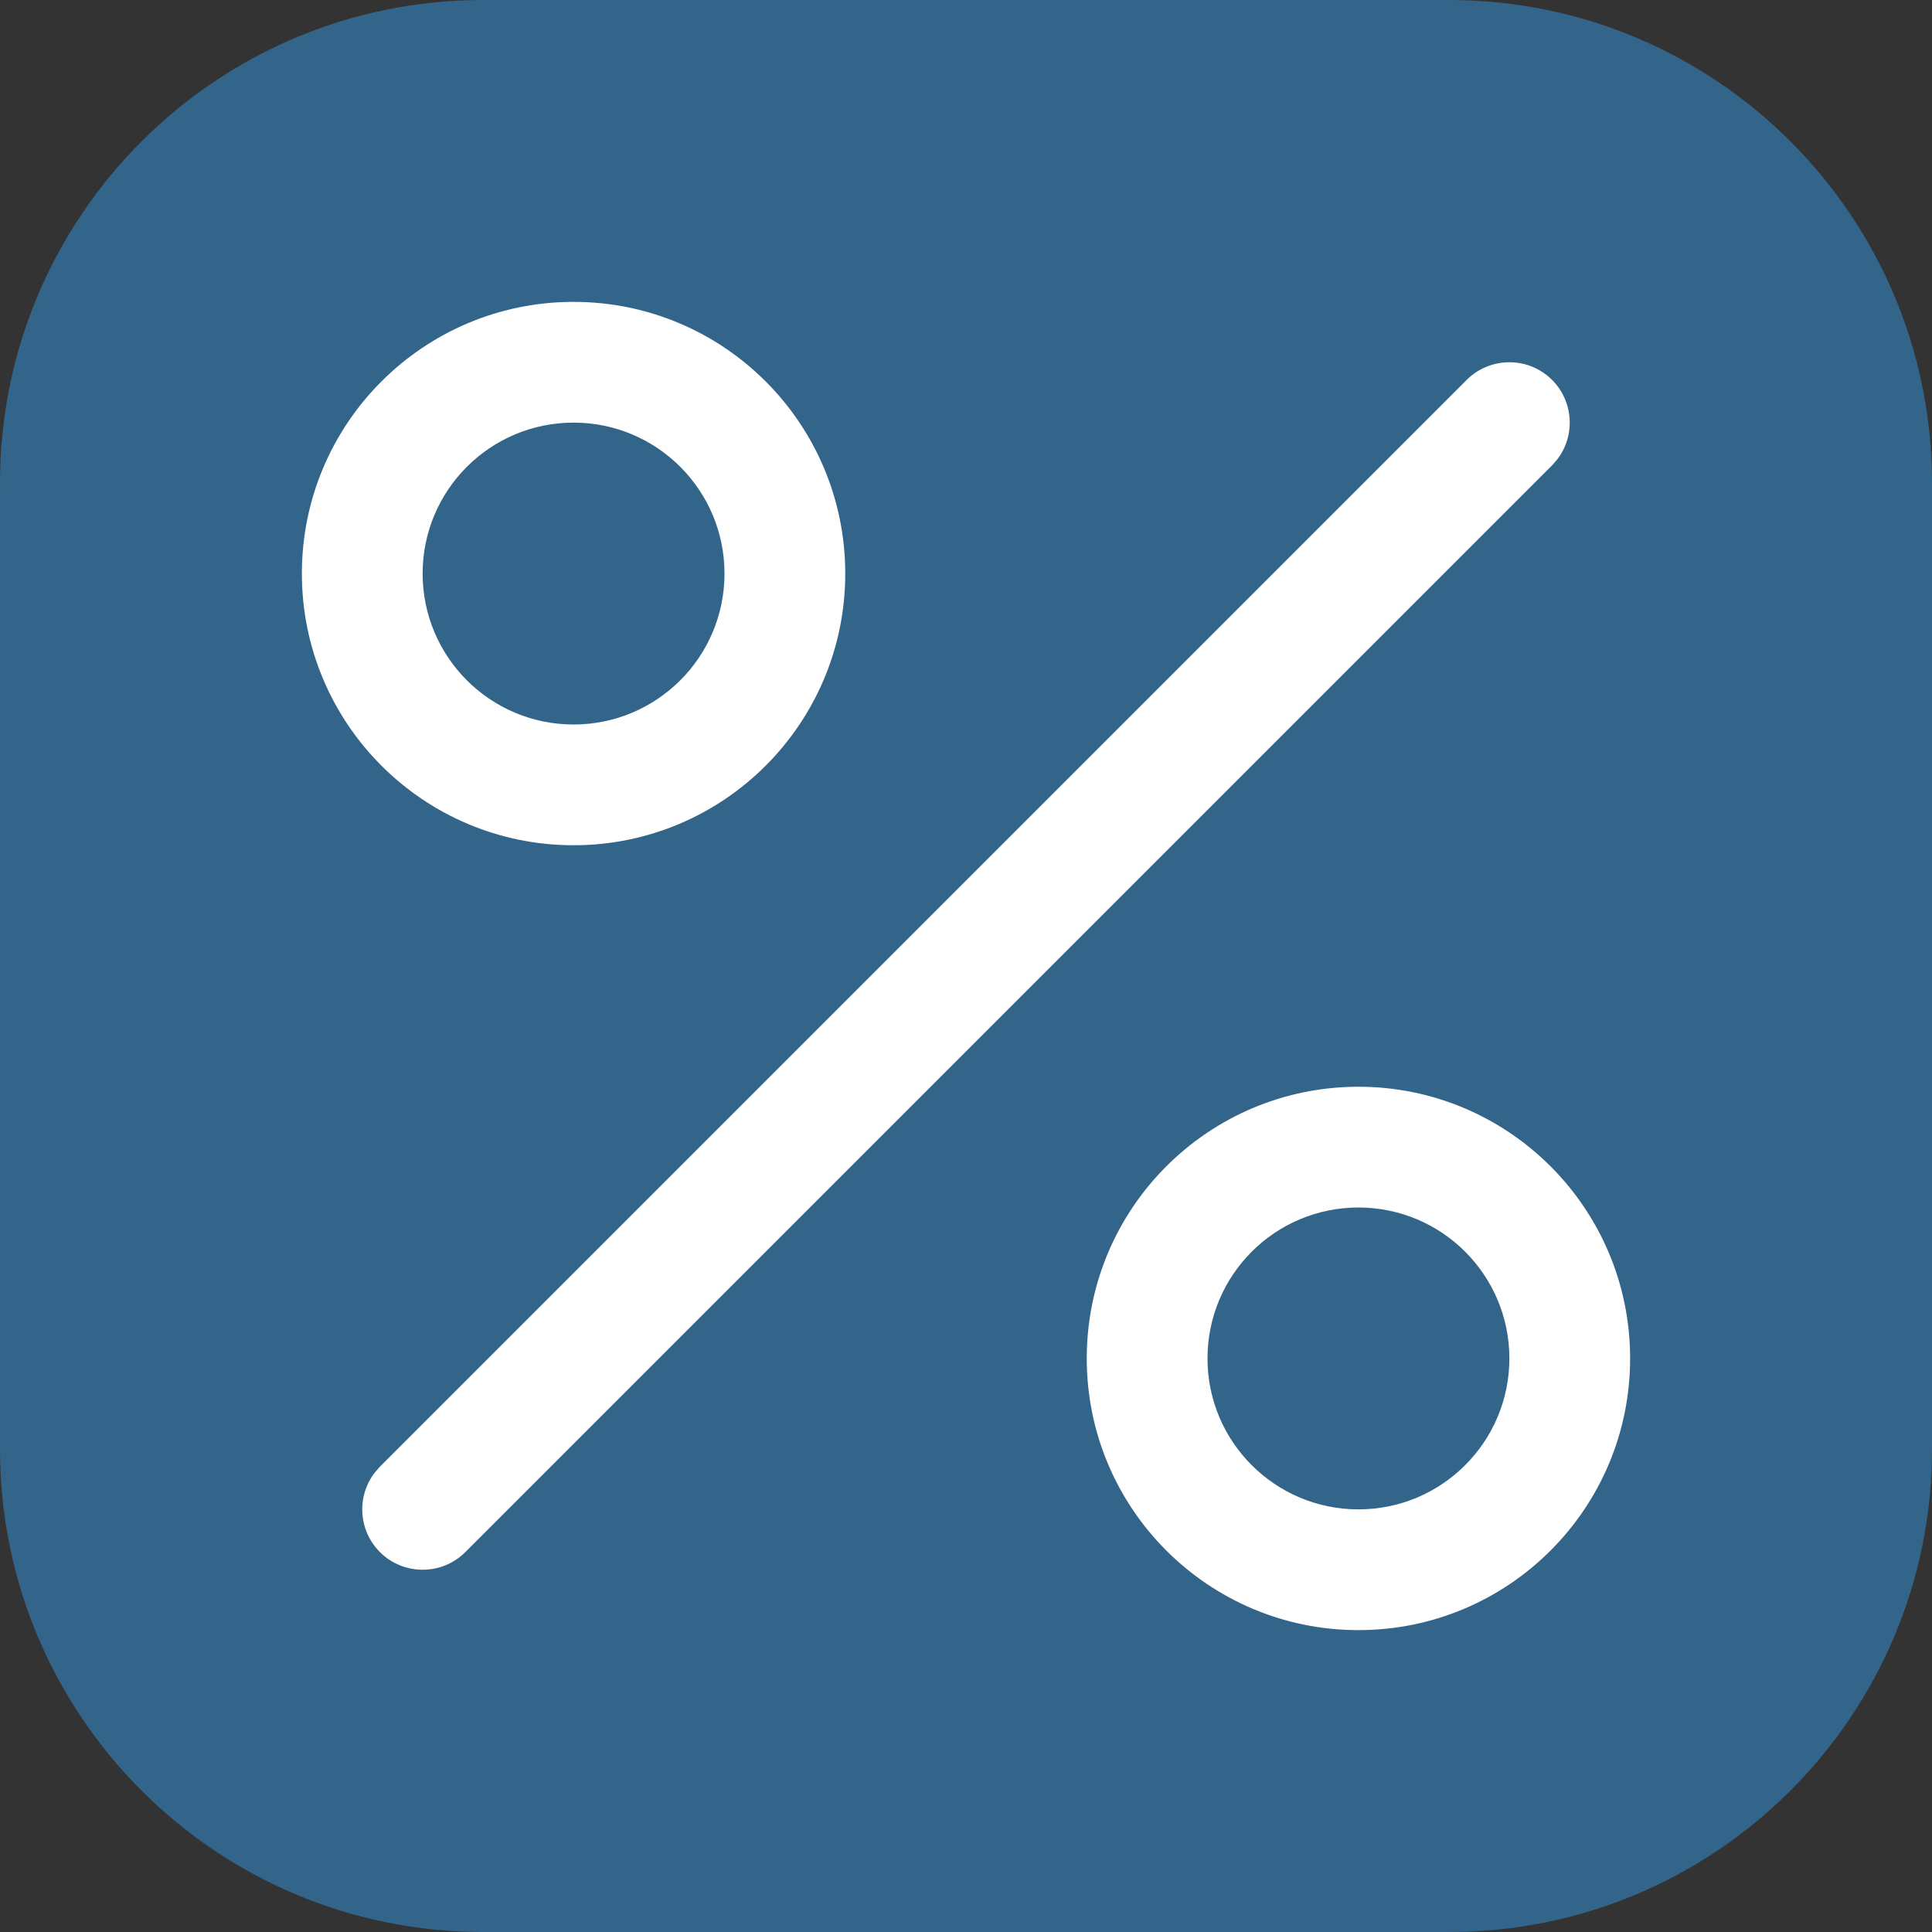 <svg width="48" height="48" viewBox="0 0 48 48" fill="none" xmlns="http://www.w3.org/2000/svg">
<rect x="0" y="0" width="48" height="48" fill="#333333" stroke="none"/>
<path d="M0 12C0 5.373 5.373 0 12 0H36C42.627 0 48 5.373 48 12V36C48 42.627 42.627 48 36 48H12C5.373 48 0 42.627 0 36V12Z" fill="#33658A"/>
<path fill-rule="evenodd" clip-rule="evenodd" d="M14.25 7.5C17.978 7.5 21 10.522 21 14.25C21 17.978 17.978 21 14.25 21C10.522 21 7.5 17.978 7.5 14.25C7.5 10.522 10.522 7.5 14.25 7.5ZM14.25 10.5C12.179 10.5 10.5 12.179 10.5 14.25C10.5 16.321 12.179 18 14.25 18C16.321 18 18 16.321 18 14.25C18 12.179 16.321 10.5 14.25 10.5Z" fill="white"/>
<path fill-rule="evenodd" clip-rule="evenodd" d="M33.75 27C37.478 27 40.5 30.022 40.5 33.75C40.5 37.478 37.478 40.5 33.75 40.5C30.022 40.5 27 37.478 27 33.75C27 30.022 30.022 27 33.75 27ZM33.75 30C31.679 30 30 31.679 30 33.75C30 35.821 31.679 37.5 33.75 37.5C35.821 37.5 37.5 35.821 37.5 33.75C37.5 31.679 35.821 30 33.75 30Z" fill="white"/>
<path d="M38.561 9.439C37.975 8.854 37.025 8.854 36.439 9.439L9.439 36.439L9.315 36.581C8.857 37.169 8.899 38.02 9.439 38.561C10.025 39.146 10.975 39.146 11.561 38.561L38.561 11.561L38.685 11.419C39.143 10.831 39.101 9.98 38.561 9.439Z" fill="white"/>
</svg>
